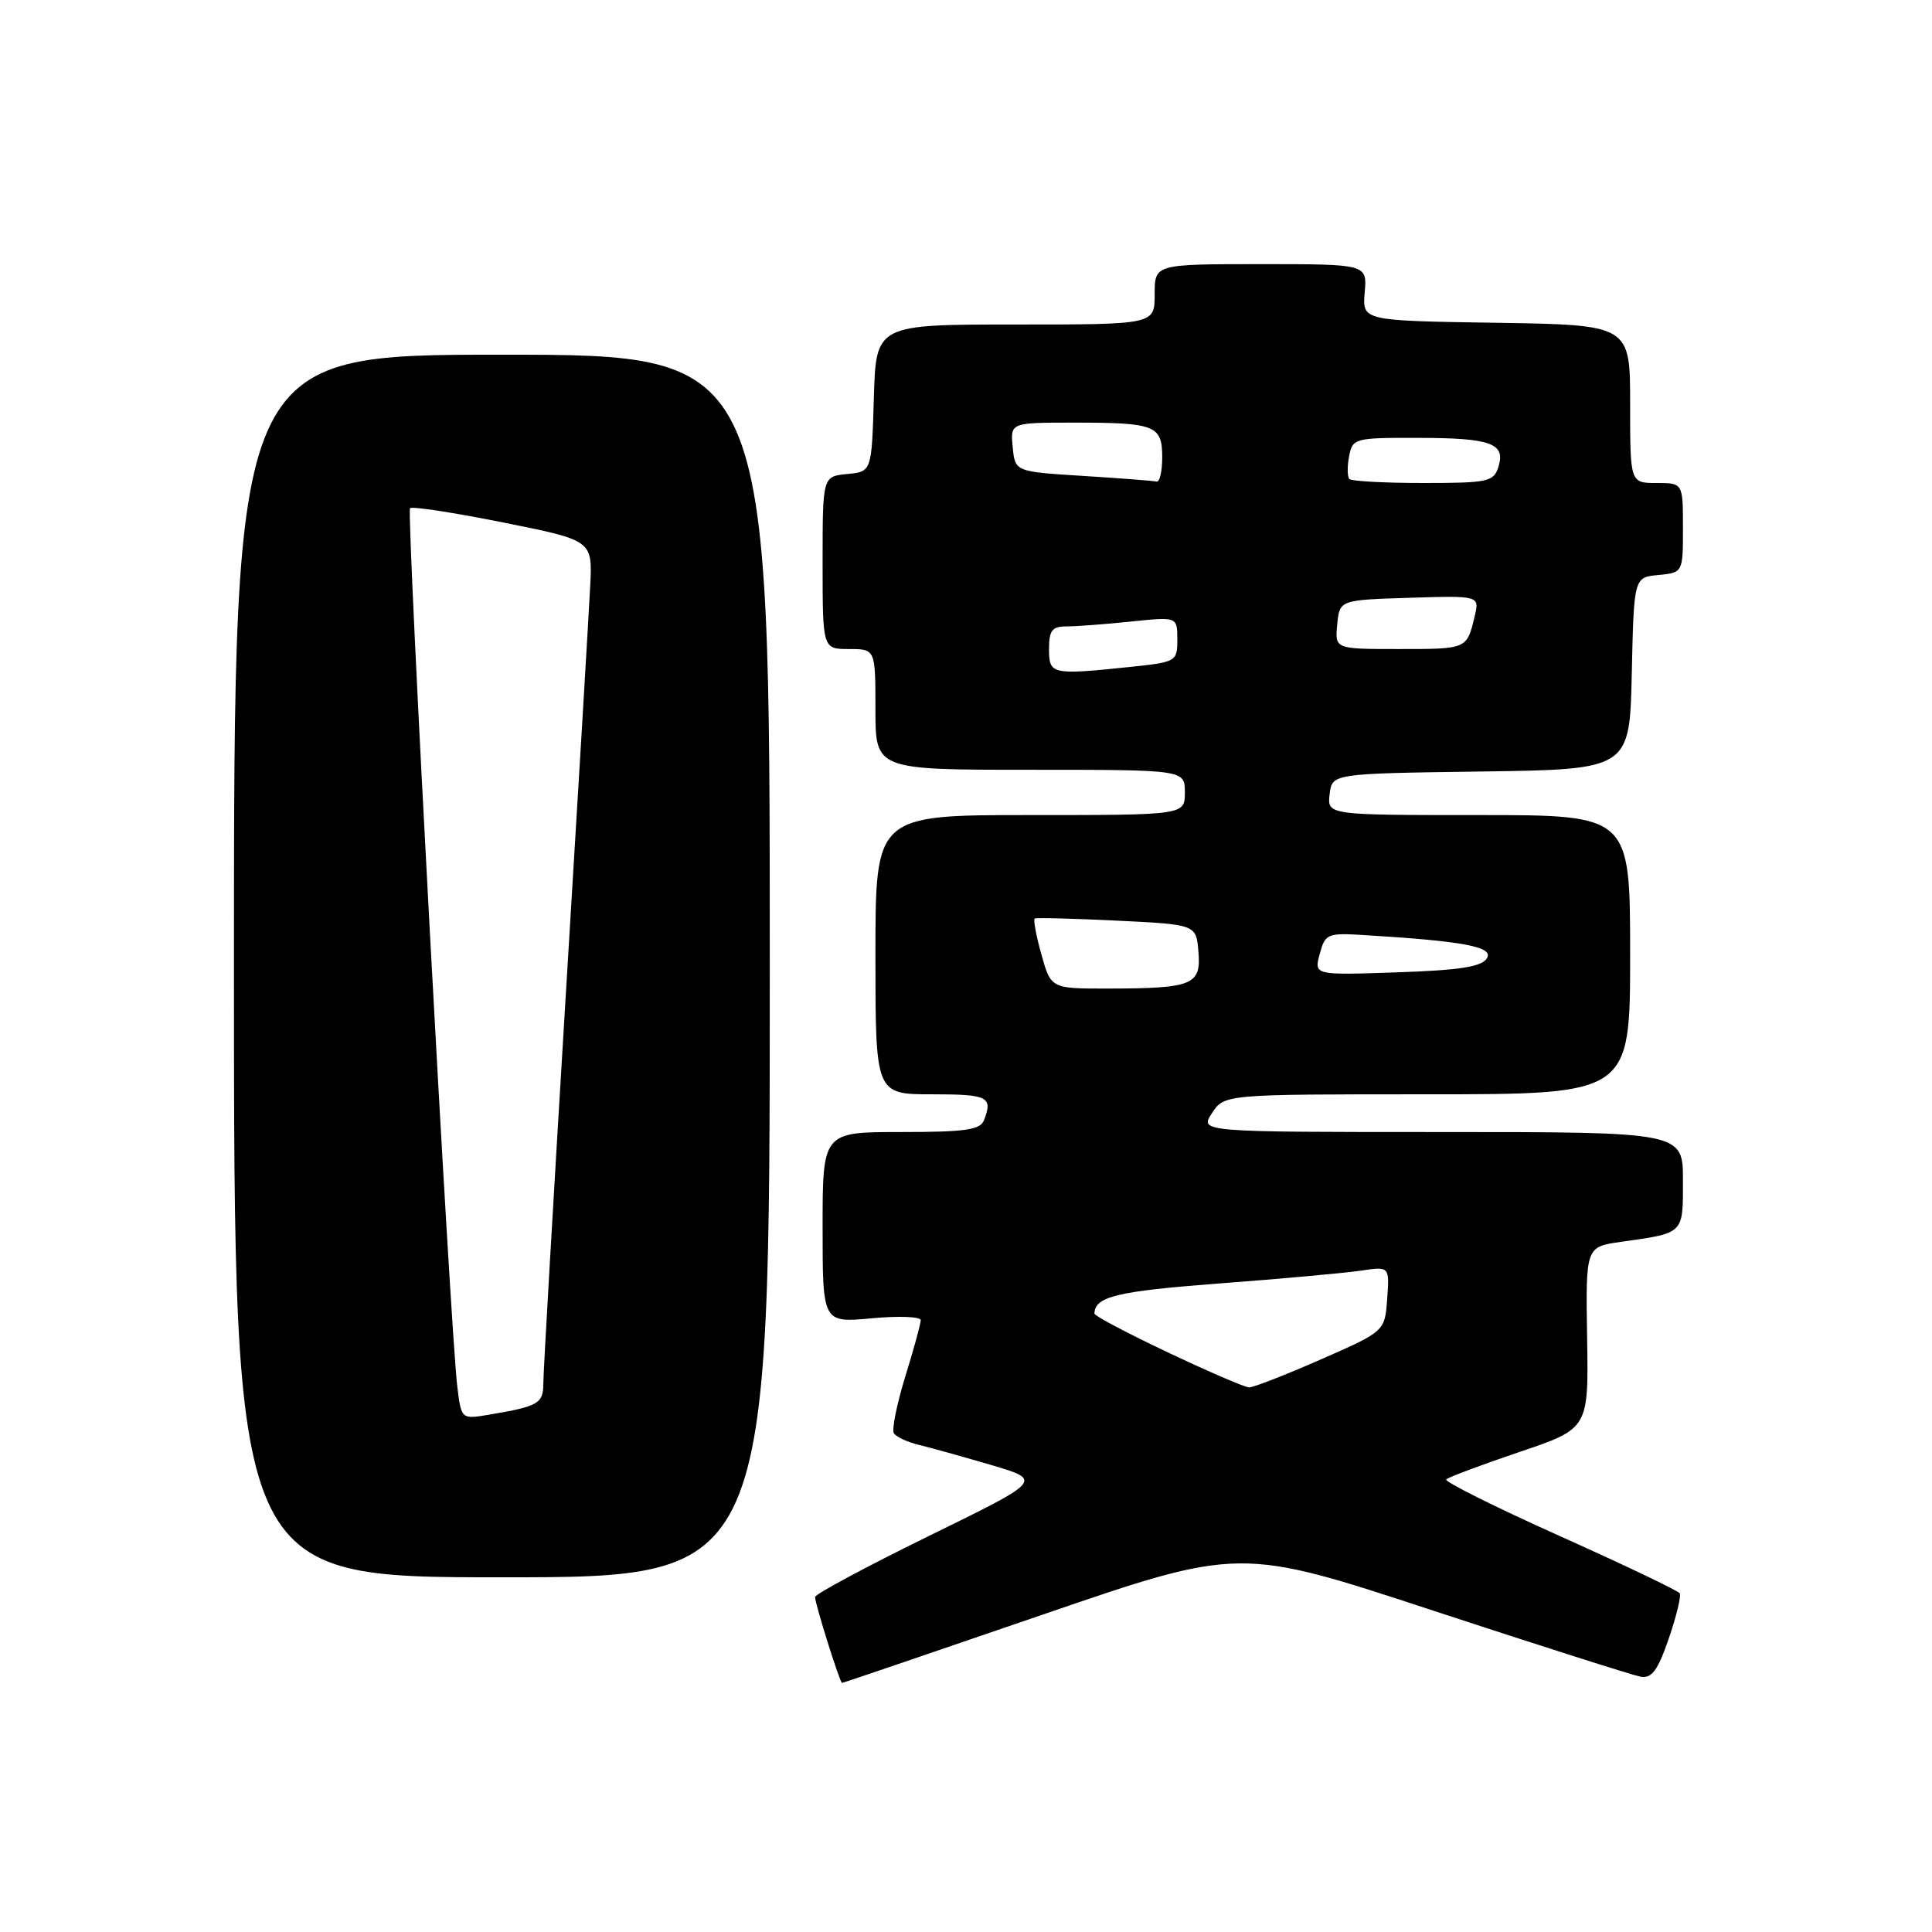 <?xml version="1.0" encoding="UTF-8" standalone="no"?>
<!DOCTYPE svg PUBLIC "-//W3C//DTD SVG 1.1//EN" "http://www.w3.org/Graphics/SVG/1.1/DTD/svg11.dtd" >
<svg xmlns="http://www.w3.org/2000/svg" xmlns:xlink="http://www.w3.org/1999/xlink" version="1.1" viewBox="0 0 256 256">
 <g >
 <path fill="currentColor"
d=" M 138.03 213.99 C 164.27 204.98 164.27 204.98 189.88 213.41 C 203.97 218.04 216.35 221.98 217.38 222.17 C 218.87 222.43 219.66 221.37 221.12 217.12 C 222.13 214.17 222.79 211.47 222.57 211.12 C 222.36 210.77 215.19 207.35 206.65 203.52 C 198.11 199.69 191.35 196.31 191.63 196.03 C 191.91 195.74 196.27 194.11 201.32 192.40 C 210.50 189.30 210.50 189.30 210.30 177.26 C 210.11 165.21 210.11 165.21 214.80 164.55 C 223.21 163.36 223.00 163.57 223.00 156.43 C 223.00 150.00 223.00 150.00 190.98 150.00 C 158.95 150.00 158.95 150.00 160.59 147.50 C 162.23 145.00 162.23 145.00 189.12 145.00 C 216.00 145.00 216.00 145.00 216.00 126.50 C 216.00 108.00 216.00 108.00 195.93 108.00 C 175.87 108.00 175.87 108.00 176.18 105.25 C 176.50 102.50 176.50 102.50 196.22 102.23 C 215.94 101.96 215.94 101.96 216.22 89.23 C 216.50 76.50 216.50 76.50 219.75 76.19 C 223.00 75.87 223.00 75.87 223.00 69.94 C 223.00 64.00 223.00 64.00 219.50 64.00 C 216.00 64.00 216.00 64.00 216.00 53.52 C 216.00 43.05 216.00 43.05 198.25 42.77 C 180.51 42.50 180.51 42.50 180.83 38.75 C 181.15 35.00 181.15 35.00 167.08 35.00 C 153.00 35.00 153.00 35.00 153.00 39.00 C 153.00 43.00 153.00 43.00 134.54 43.00 C 116.07 43.00 116.07 43.00 115.79 52.75 C 115.50 62.50 115.50 62.50 112.25 62.81 C 109.00 63.13 109.00 63.13 109.00 74.56 C 109.00 86.00 109.00 86.00 112.50 86.00 C 116.00 86.00 116.00 86.00 116.00 94.00 C 116.00 102.00 116.00 102.00 136.50 102.00 C 157.00 102.00 157.00 102.00 157.00 105.00 C 157.00 108.00 157.00 108.00 136.50 108.00 C 116.00 108.00 116.00 108.00 116.00 126.50 C 116.00 145.00 116.00 145.00 123.50 145.00 C 130.92 145.00 131.58 145.33 130.39 148.42 C 129.89 149.72 127.95 150.00 119.39 150.00 C 109.00 150.00 109.00 150.00 109.00 162.64 C 109.00 175.29 109.00 175.29 115.50 174.68 C 119.08 174.35 122.00 174.46 122.00 174.93 C 122.00 175.40 121.08 178.77 119.95 182.41 C 118.83 186.06 118.15 189.43 118.44 189.91 C 118.74 190.39 120.22 191.08 121.74 191.45 C 123.26 191.81 127.58 193.02 131.34 194.12 C 138.17 196.14 138.17 196.14 123.09 203.52 C 114.79 207.59 108.00 211.23 108.00 211.62 C 108.00 212.52 111.29 223.00 111.58 223.00 C 111.69 223.00 123.59 218.95 138.03 213.99 Z  M 102.00 128.00 C 102.00 47.00 102.00 47.00 66.50 47.00 C 31.00 47.00 31.00 47.00 31.00 128.00 C 31.00 209.00 31.00 209.00 66.50 209.00 C 102.00 209.00 102.00 209.00 102.00 128.00 Z  M 154.75 179.20 C 149.39 176.67 145.01 174.35 145.02 174.05 C 145.08 171.80 147.98 171.10 161.50 170.07 C 169.75 169.45 178.22 168.68 180.31 168.37 C 184.12 167.80 184.12 167.80 183.81 172.10 C 183.50 176.41 183.50 176.41 175.00 180.14 C 170.32 182.19 166.05 183.86 165.50 183.84 C 164.95 183.82 160.11 181.74 154.75 179.20 Z  M 137.99 126.47 C 137.29 123.98 136.90 121.84 137.11 121.71 C 137.33 121.58 142.22 121.71 148.00 121.99 C 158.50 122.50 158.50 122.50 158.80 126.12 C 159.17 130.51 158.05 130.97 146.88 130.99 C 139.26 131.00 139.26 131.00 137.99 126.47 Z  M 174.87 126.41 C 175.58 123.75 175.89 123.61 180.56 123.89 C 193.93 124.70 197.97 125.45 197.02 126.98 C 196.32 128.11 193.43 128.56 185.10 128.84 C 174.11 129.22 174.11 129.22 174.87 126.41 Z  M 139.00 86.00 C 139.00 83.52 139.41 83.00 141.35 83.00 C 142.65 83.00 146.47 82.71 149.85 82.36 C 156.00 81.72 156.00 81.72 156.00 84.72 C 156.00 87.65 155.87 87.73 149.85 88.36 C 139.32 89.46 139.00 89.39 139.00 86.00 Z  M 177.19 82.75 C 177.50 79.50 177.50 79.50 186.78 79.21 C 196.06 78.92 196.06 78.92 195.39 81.71 C 194.36 86.02 194.40 86.00 185.38 86.00 C 176.87 86.00 176.87 86.00 177.19 82.75 Z  M 143.50 63.06 C 134.50 62.50 134.50 62.50 134.19 59.25 C 133.87 56.00 133.87 56.00 142.35 56.00 C 153.10 56.00 154.00 56.36 154.00 60.61 C 154.00 62.47 153.66 63.91 153.25 63.81 C 152.84 63.71 148.45 63.37 143.50 63.06 Z  M 178.81 63.48 C 178.52 63.19 178.50 61.84 178.76 60.48 C 179.22 58.07 179.47 58.00 187.87 58.02 C 197.58 58.03 199.54 58.74 198.54 61.88 C 197.92 63.84 197.17 64.00 188.60 64.00 C 183.50 64.00 179.10 63.76 178.81 63.48 Z  M 60.60 183.78 C 59.67 176.32 53.83 67.84 54.33 67.34 C 54.59 67.07 60.14 67.92 66.66 69.23 C 78.50 71.60 78.50 71.60 78.21 77.55 C 78.05 80.82 76.59 105.33 74.96 132.00 C 73.34 158.68 72.00 181.71 72.00 183.18 C 72.00 185.99 71.43 186.33 64.82 187.45 C 61.13 188.07 61.13 188.07 60.60 183.78 Z "/>
</g>
</svg>